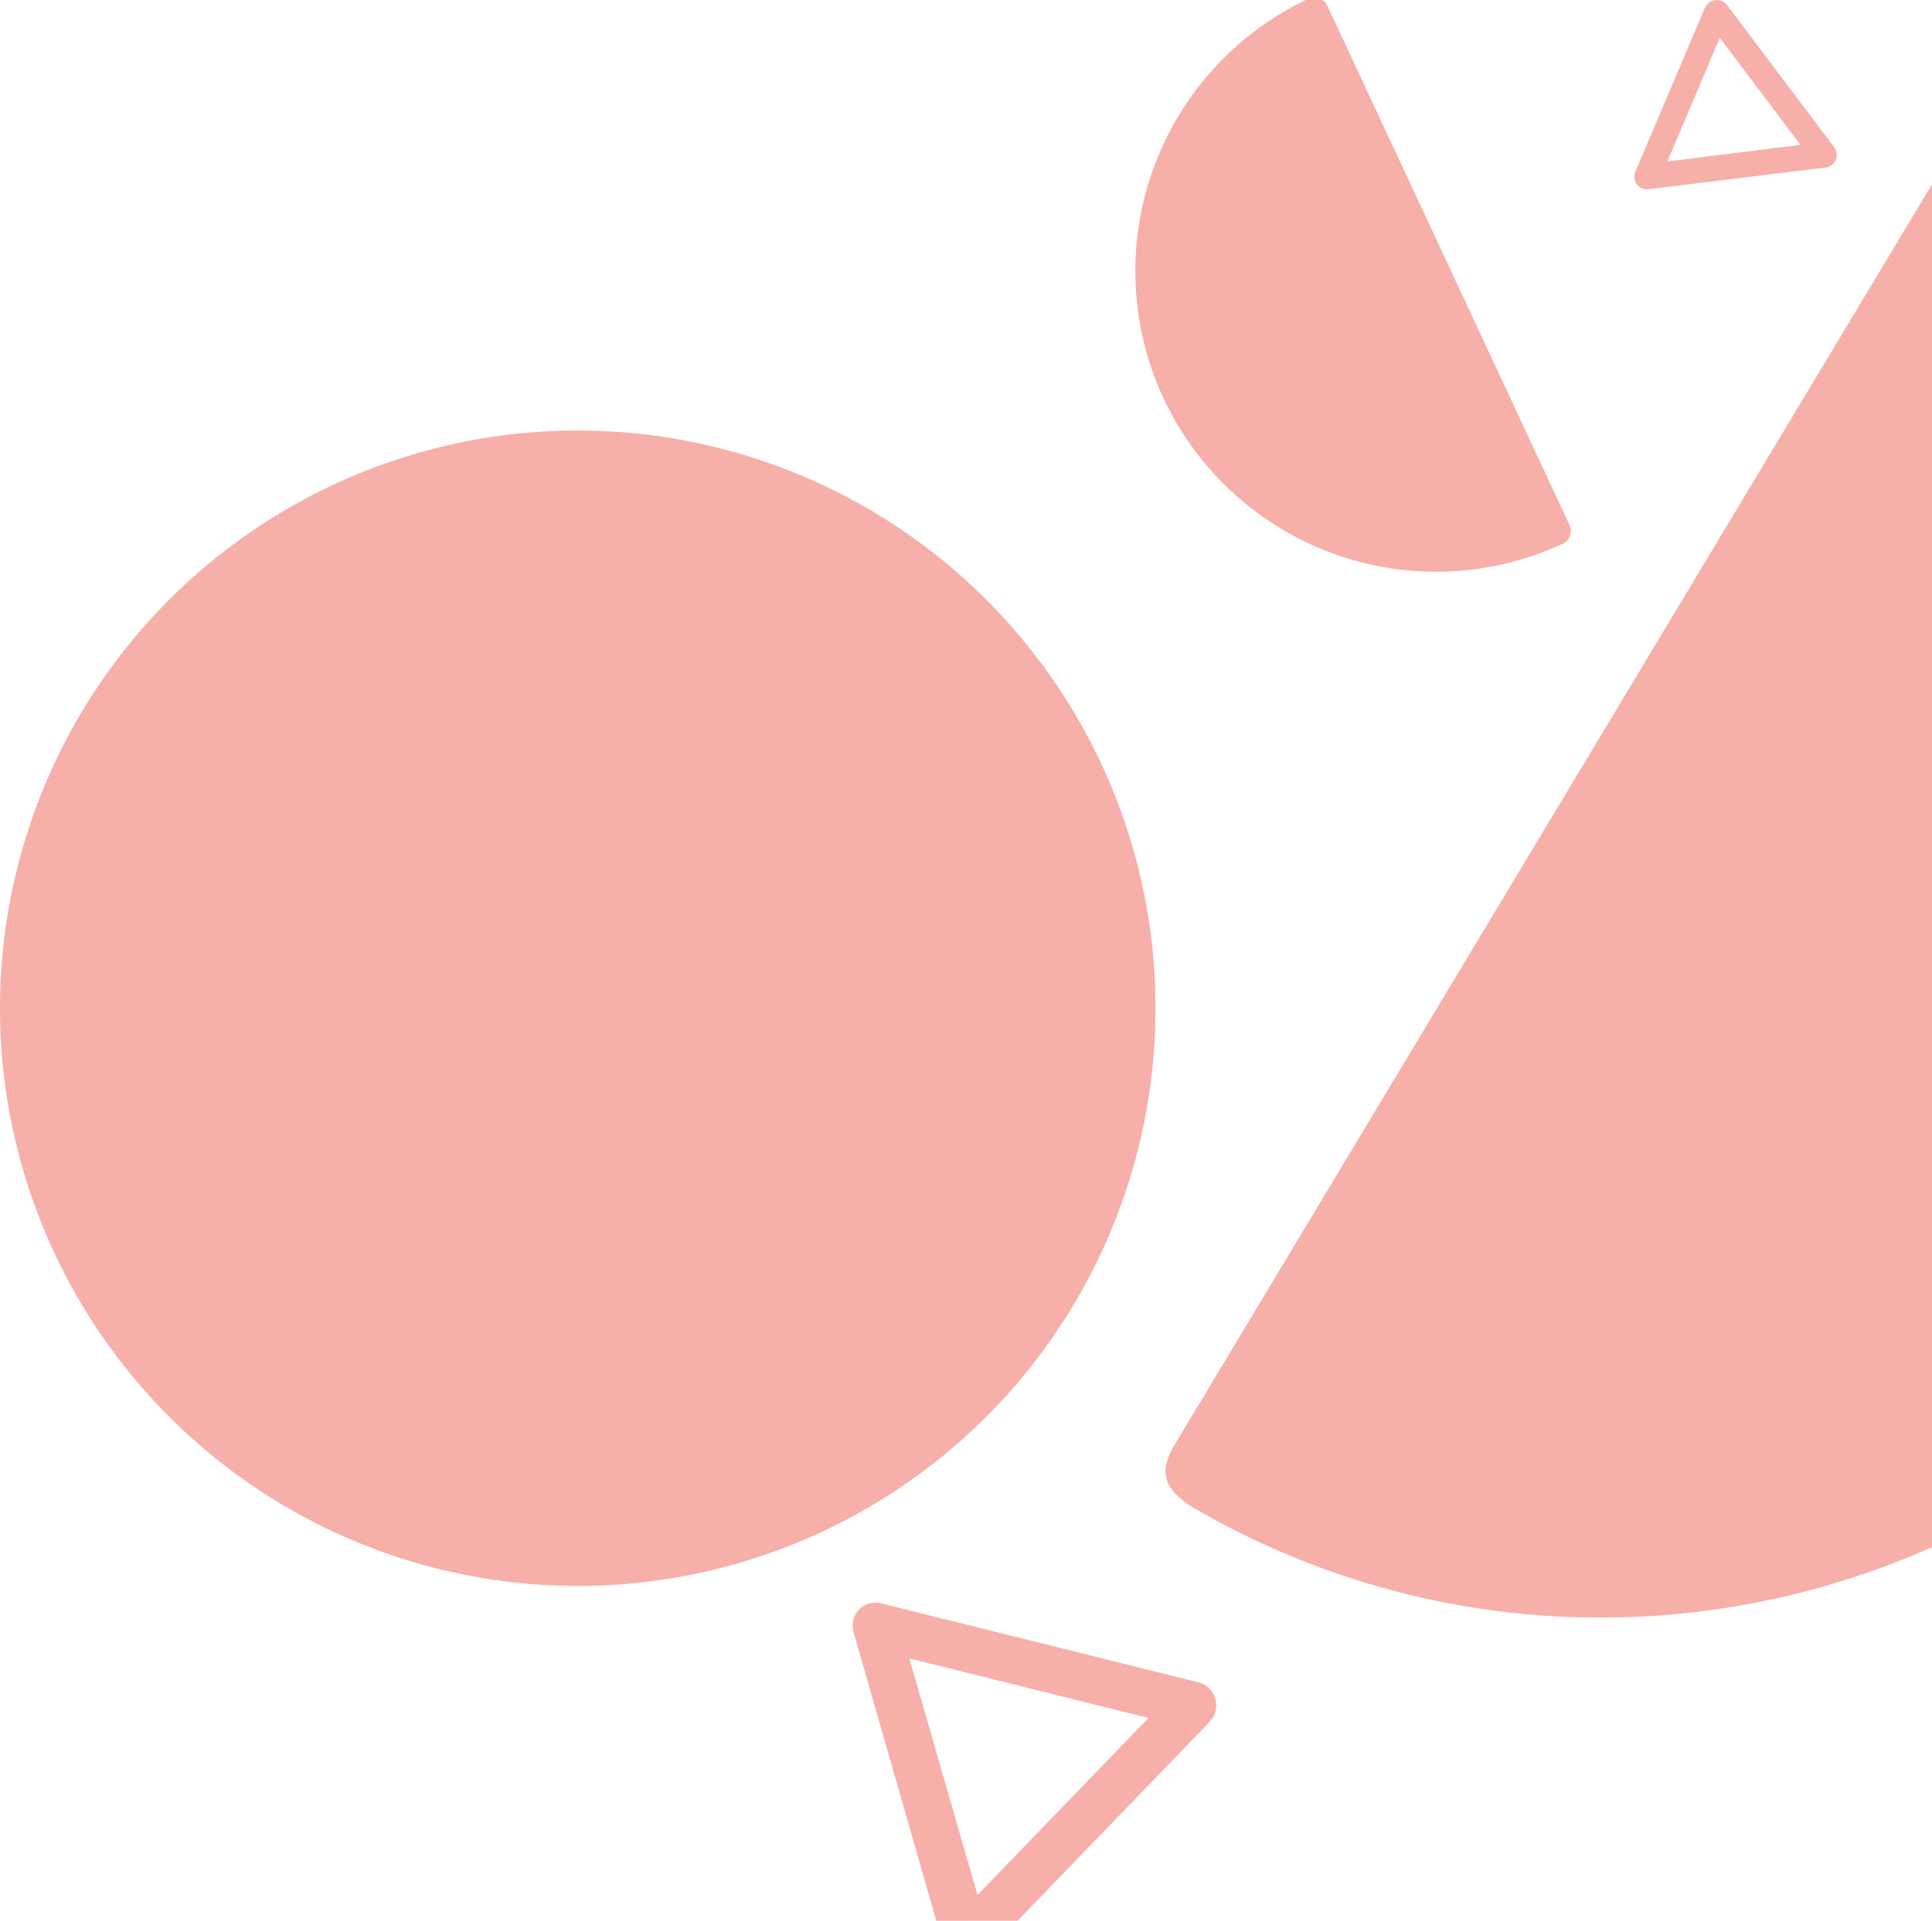 <svg xmlns="http://www.w3.org/2000/svg" viewBox="0 0 262.5 261"><defs><style>.a{fill:#ee6559;opacity:0.517;}</style></defs><path class="a" d="M-4409.786-1050.5l-11.222-39.159a3.13,3.13,0,0,1,.708-3.109,3.2,3.2,0,0,1,3.037-.861l43.093,10.737a3.151,3.151,0,0,1,2.283,2.2,3.262,3.262,0,0,1-.709,3.109l-26.148,27.079Zm5.6-3.5,23.231-24.058-32.5-8.094Zm84.621-37.7a109.682,109.682,0,0,1-55.7-15.177l-.066-.04c-3.271-2.25-4.4-4.346-2.105-8.21l102.935-171.309v185.173a111.108,111.108,0,0,1-45.06,9.564ZM-4537-1174.5a78.5,78.5,0,0,1,78.5-78.5,78.5,78.5,0,0,1,78.5,78.5,78.5,78.5,0,0,1-78.5,78.5A78.5,78.5,0,0,1-4537-1174.5Zm158.078-82.905a40.892,40.892,0,0,1,19.337-54.094h2.319a2.907,2.907,0,0,1,.721,1.015l32.716,70.162a1.939,1.939,0,0,1-1.115,2.826l-.025.011a40.635,40.635,0,0,1-16.874,3.672A40.9,40.9,0,0,1-4378.923-1257.406Zm64.319-29.032a1.745,1.745,0,0,1-.206-1.708l9.457-22.287a1.72,1.72,0,0,1,1.382-1.041,1.779,1.779,0,0,1,1.614.647l14.573,19.34a1.743,1.743,0,0,1,.206,1.708,1.718,1.718,0,0,1-1.382,1.041l-24.029,2.947a1.9,1.9,0,0,1-.252.017A1.677,1.677,0,0,1-4314.6-1286.437Zm4.144-3.123,18.1-2.248-10.972-14.56Z" transform="translate(4537 1311.5)"/></svg>